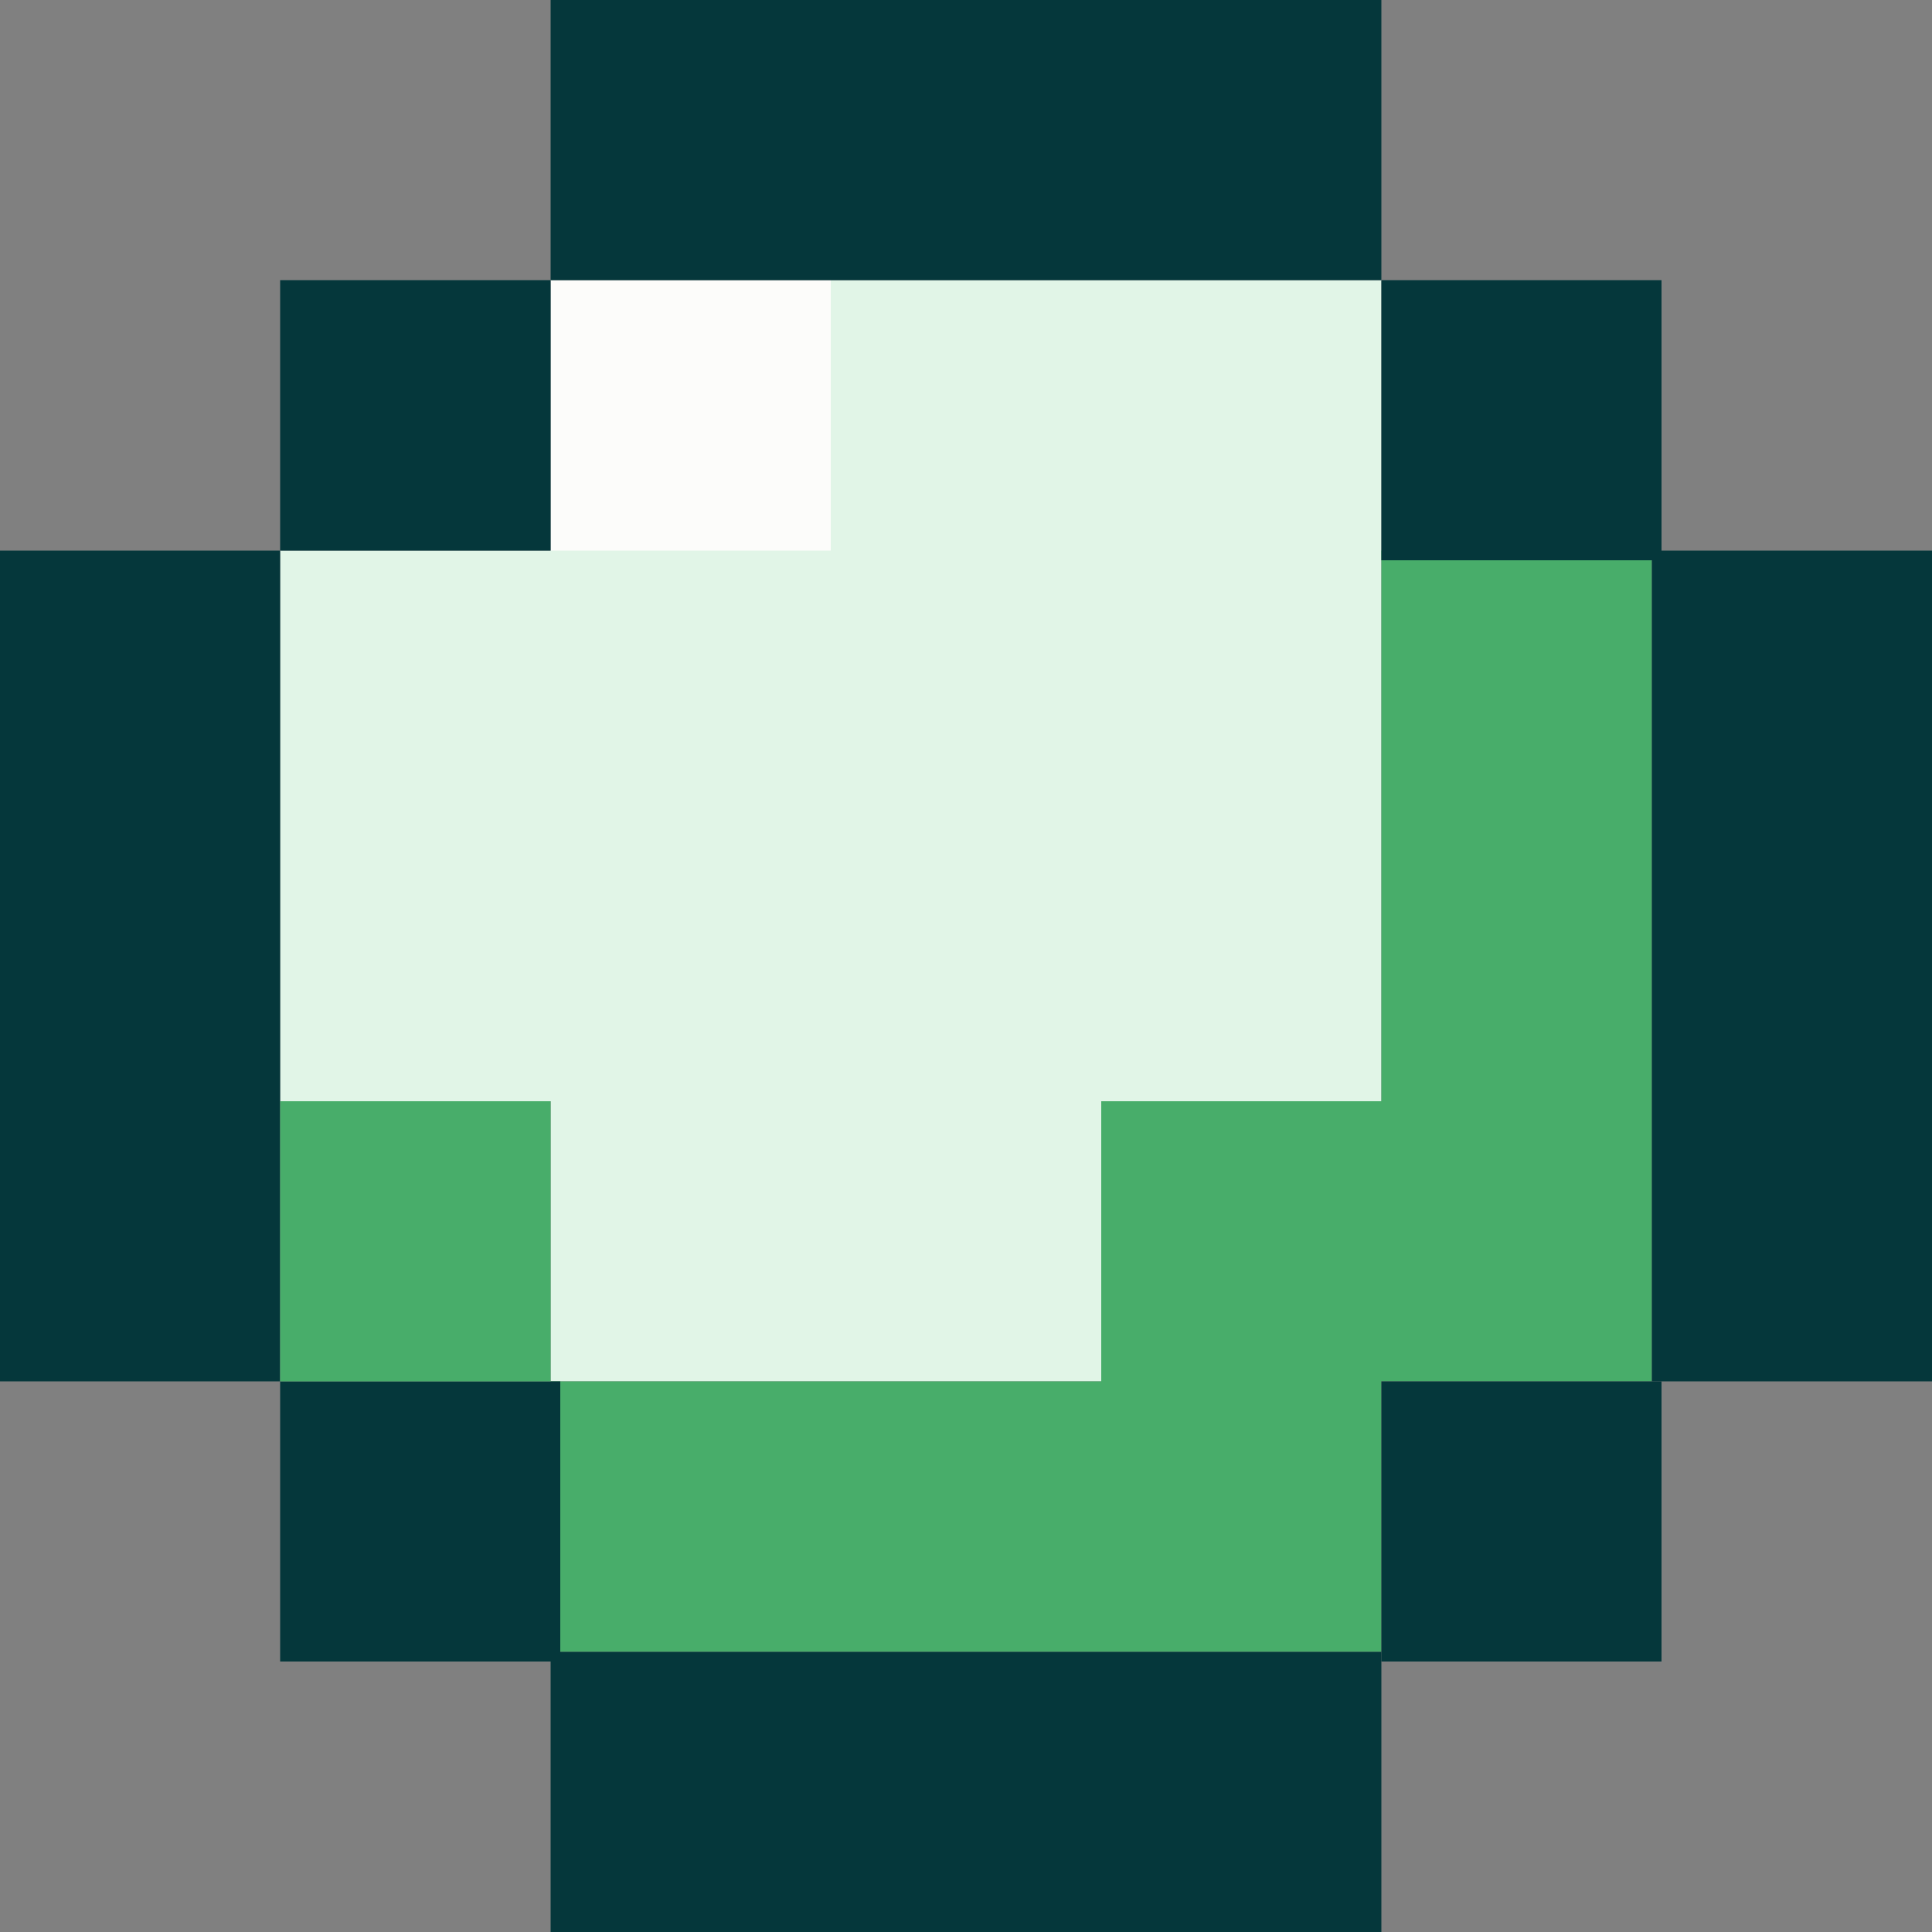 <svg width="8" height="8" viewBox="0 0 8 8" fill="none" xmlns="http://www.w3.org/2000/svg">
<rect x="0" y="0" width="8" height="8" fill="#808080" stroke="none"/>
<g clip-path="url(#clip0_98_8972)">
<path d="M3.44 1.16H2.28V2.32H3.44V1.16Z" fill="#FCFCFA"/>
<path d="M5.72 1.16H3.44V2.28H1.16V4.56H2.28V5.72H4.56V4.56H5.72V1.16Z" fill="#E1F5E7"/>
<path d="M6.84 2.28H5.72V4.56H4.56V5.72H2.28L2.28 6.84H5.72V5.72H6.84V2.28Z" fill="#48AD6A"/>
<path d="M8 2.28H6.84V5.72H8V2.28Z" fill="#05373B"/>
<path d="M5.72 6.84H2.28V8H5.72V6.84Z" fill="#05373B"/>
<path d="M1.16 2.28L0 2.28V5.72H1.16V2.28Z" fill="#05373B"/>
<path d="M5.72 0H2.28V1.16H5.72V0Z" fill="#05373B"/>
<path d="M6.88 1.16H5.72V2.32H6.88V1.16Z" fill="#05373B"/>
<path d="M6.88 5.72H5.72V6.88H6.88V5.72Z" fill="#05373B"/>
<path d="M2.32 5.72H1.16V6.88H2.32V5.72Z" fill="#05373B"/>
<path d="M1.16 1.16V2.28H2.28L2.28 1.16" fill="#05373B"/>
<path d="M1.16 4.56V5.72H2.28V4.56" fill="#48AD6A"/>
</g>
<defs>
<clipPath id="clip0_98_8972">
<rect width="8" height="8" fill="white"/>
</clipPath>
</defs>
</svg>
